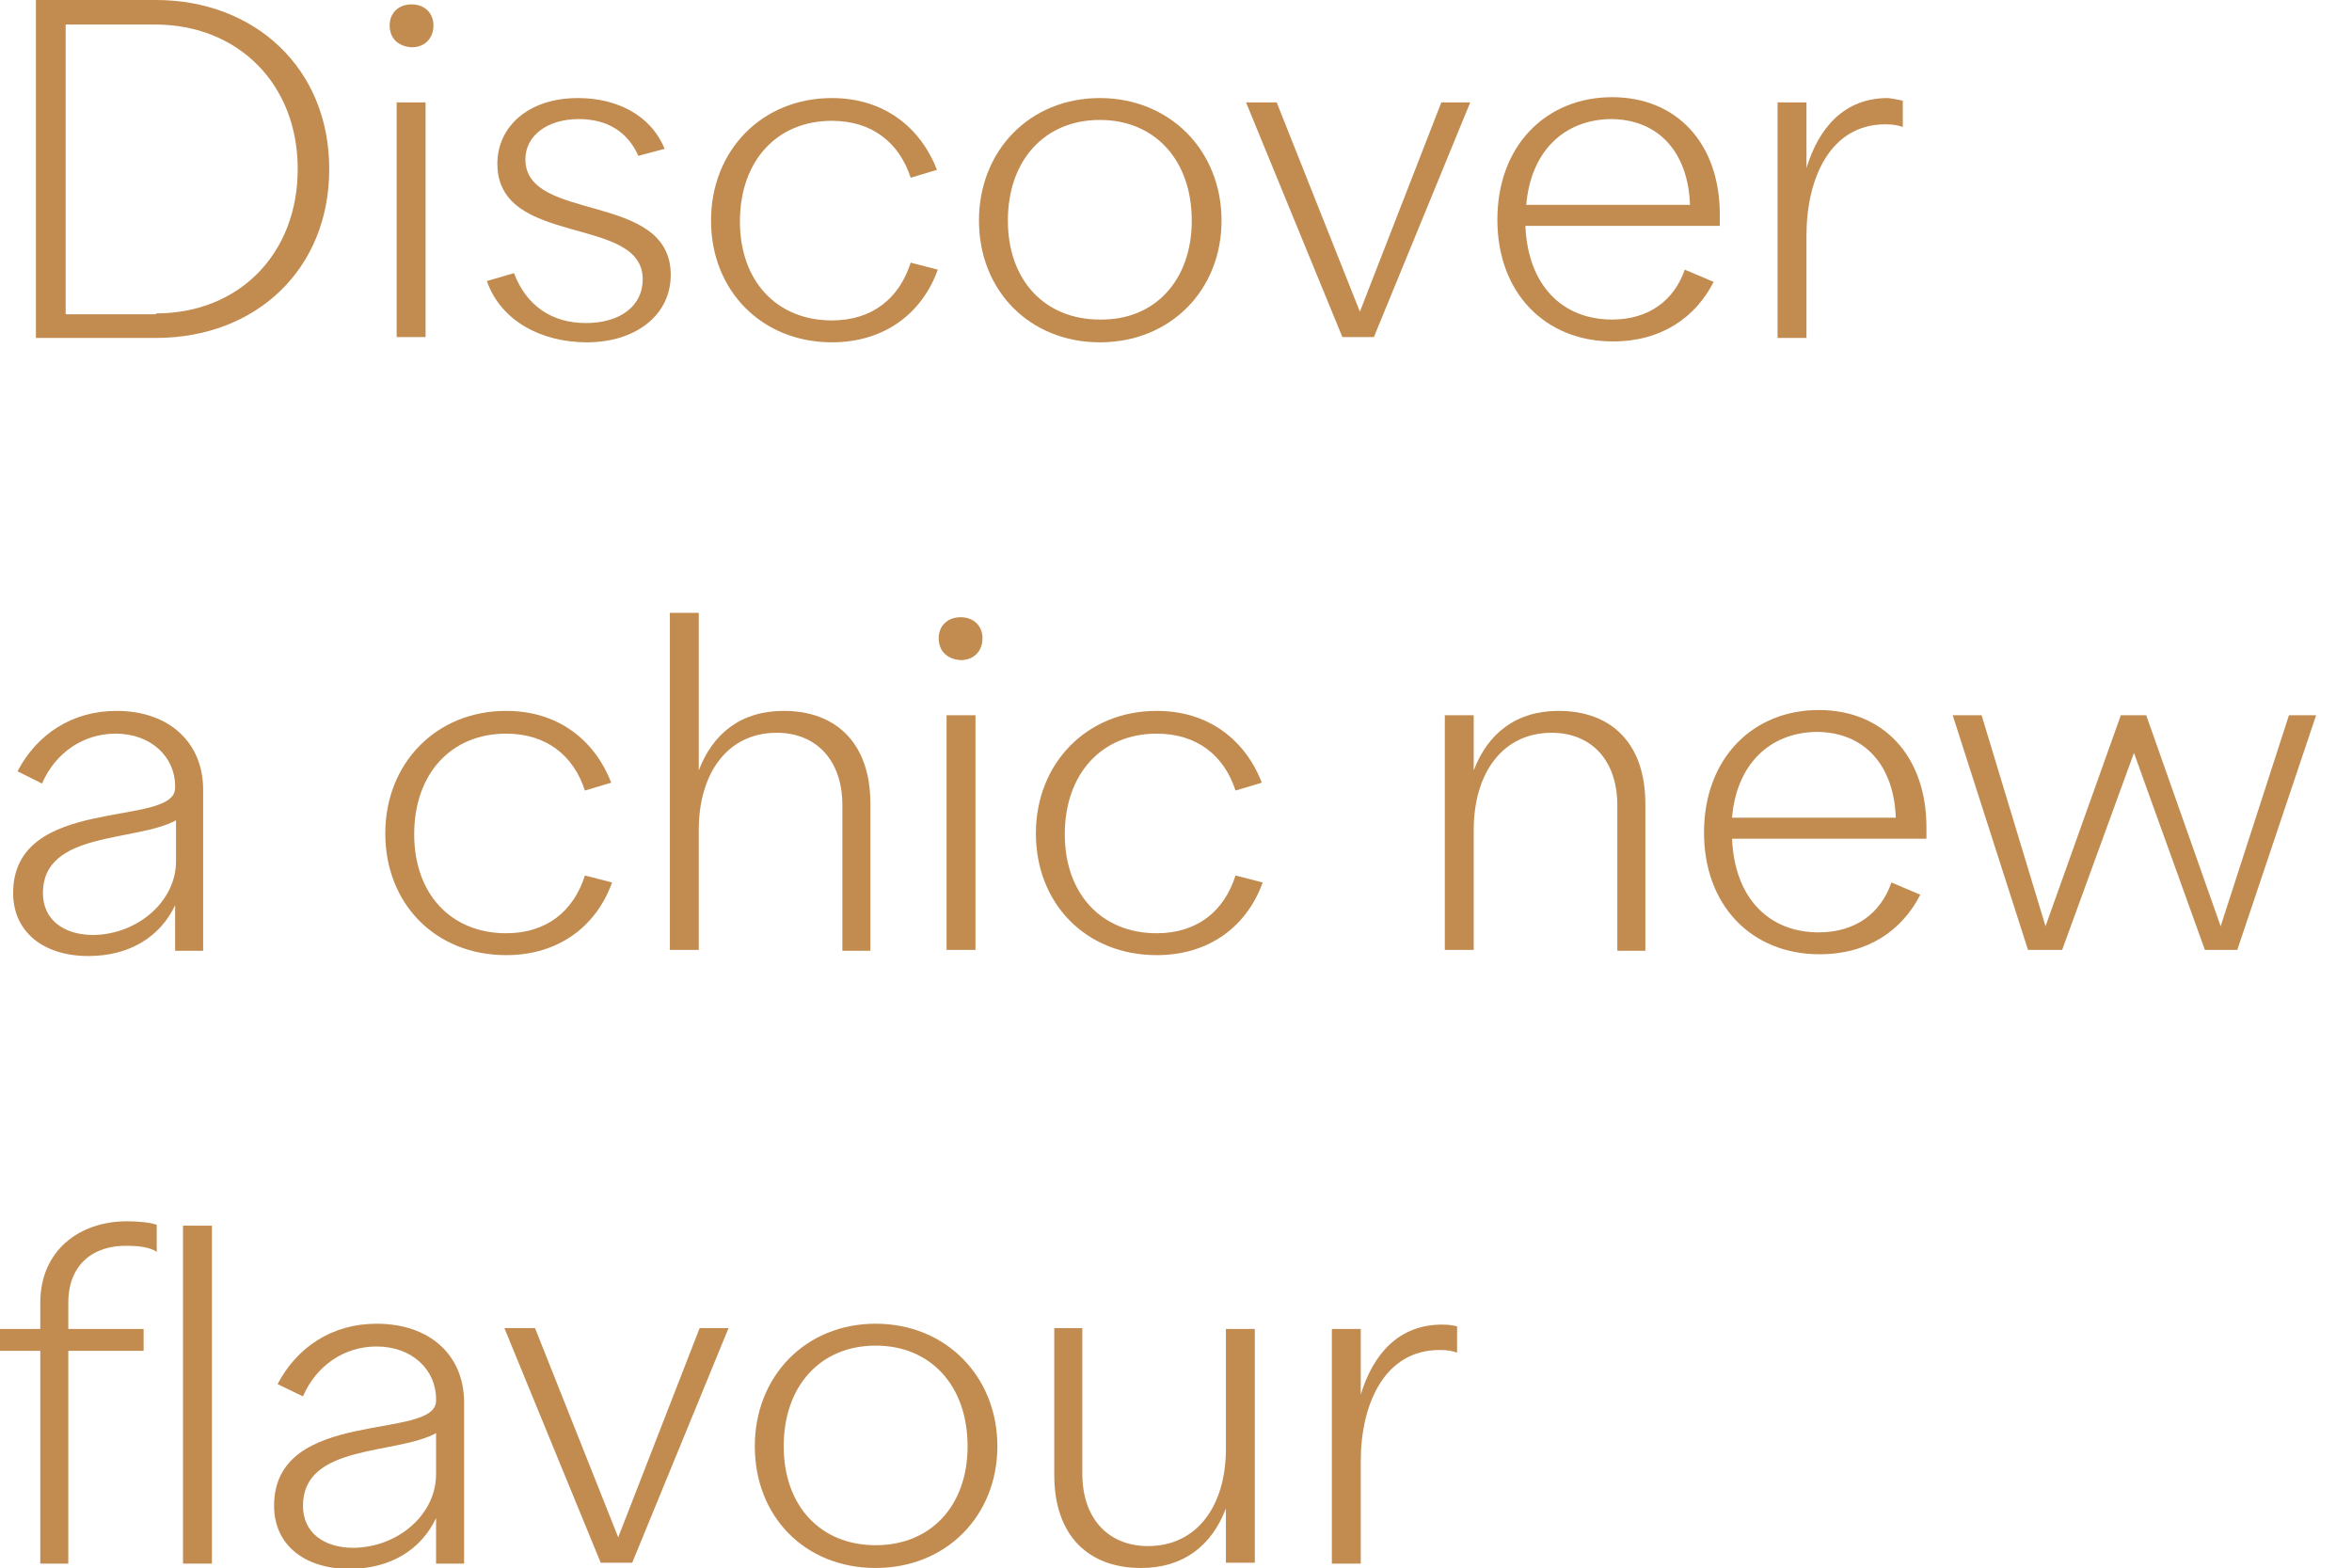 <?xml version="1.0" encoding="utf-8"?>
<!-- Generator: Adobe Illustrator 23.1.0, SVG Export Plug-In . SVG Version: 6.00 Build 0)  -->
<svg version="1.1" id="Vrstva_1" xmlns="http://www.w3.org/2000/svg" xmlns:xlink="http://www.w3.org/1999/xlink" x="0px" y="0px"
	 viewBox="0 0 268.6 179.1" style="enable-background:new 0 0 268.6 179.1;" xml:space="preserve">
<style type="text/css">
	.st0{fill:#C28B4F;}
</style>
<g>
	<path class="st0" d="M4.1,0h13.7c11.3,0,19.8,7.8,19.8,19.3c0,11.5-8.4,19.3-19.8,19.3H4.1V0z M17.8,35.8C27.3,35.8,34,29,34,19.3
		c0-9.7-6.8-16.5-16.3-16.5H7.5v33.1H17.8z"/>
	<path class="st0" d="M44.5,2.9c0-1.4,1-2.4,2.5-2.4c1.5,0,2.5,1,2.5,2.4c0,1.5-1,2.5-2.5,2.5C45.5,5.3,44.5,4.4,44.5,2.9z
		 M45.3,11.7h3.3v26.8h-3.3V11.7z"/>
	<path class="st0" d="M55.6,32.1l3.1-0.9c1.4,3.7,4.3,5.7,8.2,5.7c4,0,6.5-2,6.5-5c0-7.4-16.6-3.6-16.6-13.2c0-4.2,3.5-7.5,9.2-7.5
		c4.4,0,8.3,1.9,9.9,5.8l-3,0.8c-1.2-2.7-3.5-4.2-6.8-4.2c-3.6,0-6.1,1.9-6.1,4.6c0,7.3,16.6,3.6,16.6,13.2c0,4.6-4,7.7-9.6,7.7
		C61.9,39.1,57.2,36.7,55.6,32.1z"/>
	<path class="st0" d="M81.2,25.2c0-8,5.8-14,13.8-14c5.9,0,10.1,3.3,12,8.2l-3,0.9c-1.3-4-4.4-6.5-9-6.5c-6.3,0-10.5,4.6-10.5,11.5
		c0,6.8,4.2,11.3,10.5,11.3c4.6,0,7.7-2.5,9-6.6l3.1,0.8c-1.8,5-6.1,8.3-12.1,8.3C87,39.1,81.2,33.2,81.2,25.2z"/>
	<path class="st0" d="M139.5,25.2c0,7.9-5.8,13.9-13.9,13.9c-8,0-13.8-5.9-13.8-13.9c0-8,5.8-14,13.8-14
		C133.6,11.2,139.5,17.2,139.5,25.2z M136.1,25.2c0-6.9-4.2-11.5-10.5-11.5c-6.3,0-10.5,4.6-10.5,11.5c0,6.8,4.2,11.3,10.5,11.3
		C131.9,36.6,136.1,32,136.1,25.2z"/>
	<path class="st0" d="M167.9,11.7l-11,26.8h-3.6l-11-26.8h3.5l9.5,23.9l9.3-23.9H167.9z"/>
	<path class="st0" d="M196.2,25.8h-22c0.3,6.9,4.3,10.7,9.9,10.7c4.2,0,7.1-2.2,8.3-5.7l3.3,1.4c-2.1,4.1-6,6.8-11.5,6.8
		c-7.8,0-13.2-5.6-13.2-13.9c0-8.5,5.6-14,13.1-14c7.4,0,12.3,5.3,12.3,13.4V25.8z M174.3,23.4H193c-0.2-5.9-3.5-9.8-9.1-9.8
		C178.5,13.7,174.8,17.4,174.3,23.4z"/>
	<path class="st0" d="M217.3,11.5v3c-0.6-0.2-1.1-0.3-2-0.3c-6.3,0-9,6.2-9,12.7v11.7h-3.3V11.7h3.3v7.5c1.4-4.6,4.3-8,9.3-8
		C216.4,11.3,216.8,11.4,217.3,11.5z"/>
	<path class="st0" d="M23.2,90.2v18.4h-3.2v-5.2c-1.7,3.6-5.2,5.8-9.9,5.8c-5.2,0-8.6-2.8-8.6-7.2c0-11.3,18.5-7.4,18.5-12v-0.2
		c0-3.3-2.7-6-6.8-6c-3.7,0-6.9,2.2-8.4,5.7L2,88.1c2.2-4.2,6.2-6.9,11.3-6.9C19.3,81.2,23.2,84.8,23.2,90.2z M20.1,98.4v-4.7
		c-4.6,2.5-15.2,1.2-15.2,8.3c0,3,2.3,4.8,5.8,4.8C15.8,106.7,20.1,102.9,20.1,98.4z"/>
	<path class="st0" d="M44,95.2c0-8,5.8-14,13.8-14c5.9,0,10.1,3.3,12,8.2l-3,0.9c-1.3-4-4.4-6.5-9-6.5c-6.3,0-10.5,4.6-10.5,11.5
		c0,6.8,4.2,11.3,10.5,11.3c4.6,0,7.7-2.5,9-6.6l3.1,0.8c-1.8,5-6.1,8.3-12.1,8.3C49.7,109.1,44,103.2,44,95.2z"/>
	<path class="st0" d="M99.4,91.8v16.8h-3.2V92c0-5.3-3.1-8.3-7.5-8.3c-5.6,0-8.9,4.6-8.9,11.1v13.7h-3.3V70h3.3v18
		c1.6-4.2,4.8-6.8,9.7-6.8C95.5,81.2,99.4,84.9,99.4,91.8z"/>
	<path class="st0" d="M107.2,72.9c0-1.4,1-2.4,2.5-2.4c1.5,0,2.5,1,2.5,2.4c0,1.5-1,2.5-2.5,2.5C108.2,75.3,107.2,74.4,107.2,72.9z
		 M108.1,81.7h3.3v26.8h-3.3V81.7z"/>
	<path class="st0" d="M118.3,95.2c0-8,5.8-14,13.8-14c5.9,0,10.1,3.3,12,8.2l-3,0.9c-1.3-4-4.4-6.5-9-6.5c-6.3,0-10.5,4.6-10.5,11.5
		c0,6.8,4.2,11.3,10.5,11.3c4.6,0,7.7-2.5,9-6.6l3.1,0.8c-1.8,5-6.1,8.3-12.1,8.3C124,109.1,118.3,103.2,118.3,95.2z"/>
	<path class="st0" d="M187.9,91.8v16.8h-3.2V92c0-5.3-3.1-8.3-7.5-8.3c-5.6,0-8.9,4.6-8.9,11.1v13.7H165V81.7h3.3V88
		c1.6-4.2,4.8-6.8,9.7-6.8C184,81.2,187.9,84.9,187.9,91.8z"/>
	<path class="st0" d="M219.8,95.8h-22c0.3,6.9,4.3,10.7,9.9,10.7c4.2,0,7.1-2.2,8.3-5.7l3.3,1.4c-2.1,4.1-6,6.8-11.5,6.8
		c-7.8,0-13.2-5.6-13.2-13.9c0-8.5,5.6-14,13.1-14c7.4,0,12.3,5.3,12.3,13.4V95.8z M197.8,93.4h18.7c-0.2-5.9-3.5-9.8-9.1-9.8
		C202,83.7,198.3,87.4,197.8,93.4z"/>
	<path class="st0" d="M264.5,81.7l-9,26.8h-3.7l-8.1-22.5l-8.2,22.5h-3.9L223,81.7h3.3l7.3,24.1l8.6-24.1h2.9l8.5,24.1l7.8-24.1
		H264.5z"/>
	<path class="st0" d="M7.8,148.8v3h8.6v2.5H7.8v24.3H4.6v-24.3H0v-2.5h4.6v-3c0-5.9,4.4-9.3,9.9-9.3c1,0,2.6,0.1,3.4,0.4v3.1
		c-0.8-0.6-2.4-0.7-3.3-0.7C10.7,142.2,7.8,144.4,7.8,148.8z"/>
	<path class="st0" d="M20.9,140h3.3v38.6h-3.3V140z"/>
	<path class="st0" d="M53,160.2v18.4h-3.2v-5.2c-1.7,3.6-5.2,5.8-9.9,5.8c-5.2,0-8.6-2.8-8.6-7.2c0-11.3,18.5-7.4,18.5-12v-0.2
		c0-3.3-2.7-6-6.8-6c-3.7,0-6.9,2.2-8.4,5.7l-2.9-1.4c2.2-4.2,6.2-6.9,11.3-6.9C49.1,151.2,53,154.8,53,160.2z M49.8,168.4v-4.7
		c-4.6,2.5-15.2,1.2-15.2,8.3c0,3,2.3,4.8,5.8,4.8C45.6,176.7,49.8,172.9,49.8,168.4z"/>
	<path class="st0" d="M83.2,151.7l-11,26.8h-3.6l-11-26.8h3.5l9.5,23.9l9.3-23.9H83.2z"/>
	<path class="st0" d="M113.9,165.2c0,7.9-5.8,13.9-13.9,13.9s-13.8-5.9-13.8-13.9c0-8,5.8-14,13.8-14S113.9,157.2,113.9,165.2z
		 M110.5,165.2c0-6.9-4.2-11.5-10.5-11.5s-10.5,4.6-10.5,11.5c0,6.8,4.2,11.3,10.5,11.3S110.5,172,110.5,165.2z"/>
	<path class="st0" d="M143.3,151.7v26.8H140v-6.2c-1.6,4.2-4.8,6.8-9.7,6.8c-6,0-9.9-3.7-9.9-10.6v-16.8h3.2v16.6
		c0,5.3,3.1,8.3,7.5,8.3c5.6,0,8.9-4.6,8.9-11.1v-13.7H143.3z"/>
	<path class="st0" d="M166.4,151.5v3c-0.6-0.2-1.1-0.3-2-0.3c-6.3,0-9,6.2-9,12.7v11.7h-3.3v-26.8h3.3v7.5c1.4-4.6,4.3-8,9.3-8
		C165.5,151.3,166,151.4,166.4,151.5z"/>
</g>
</svg>
